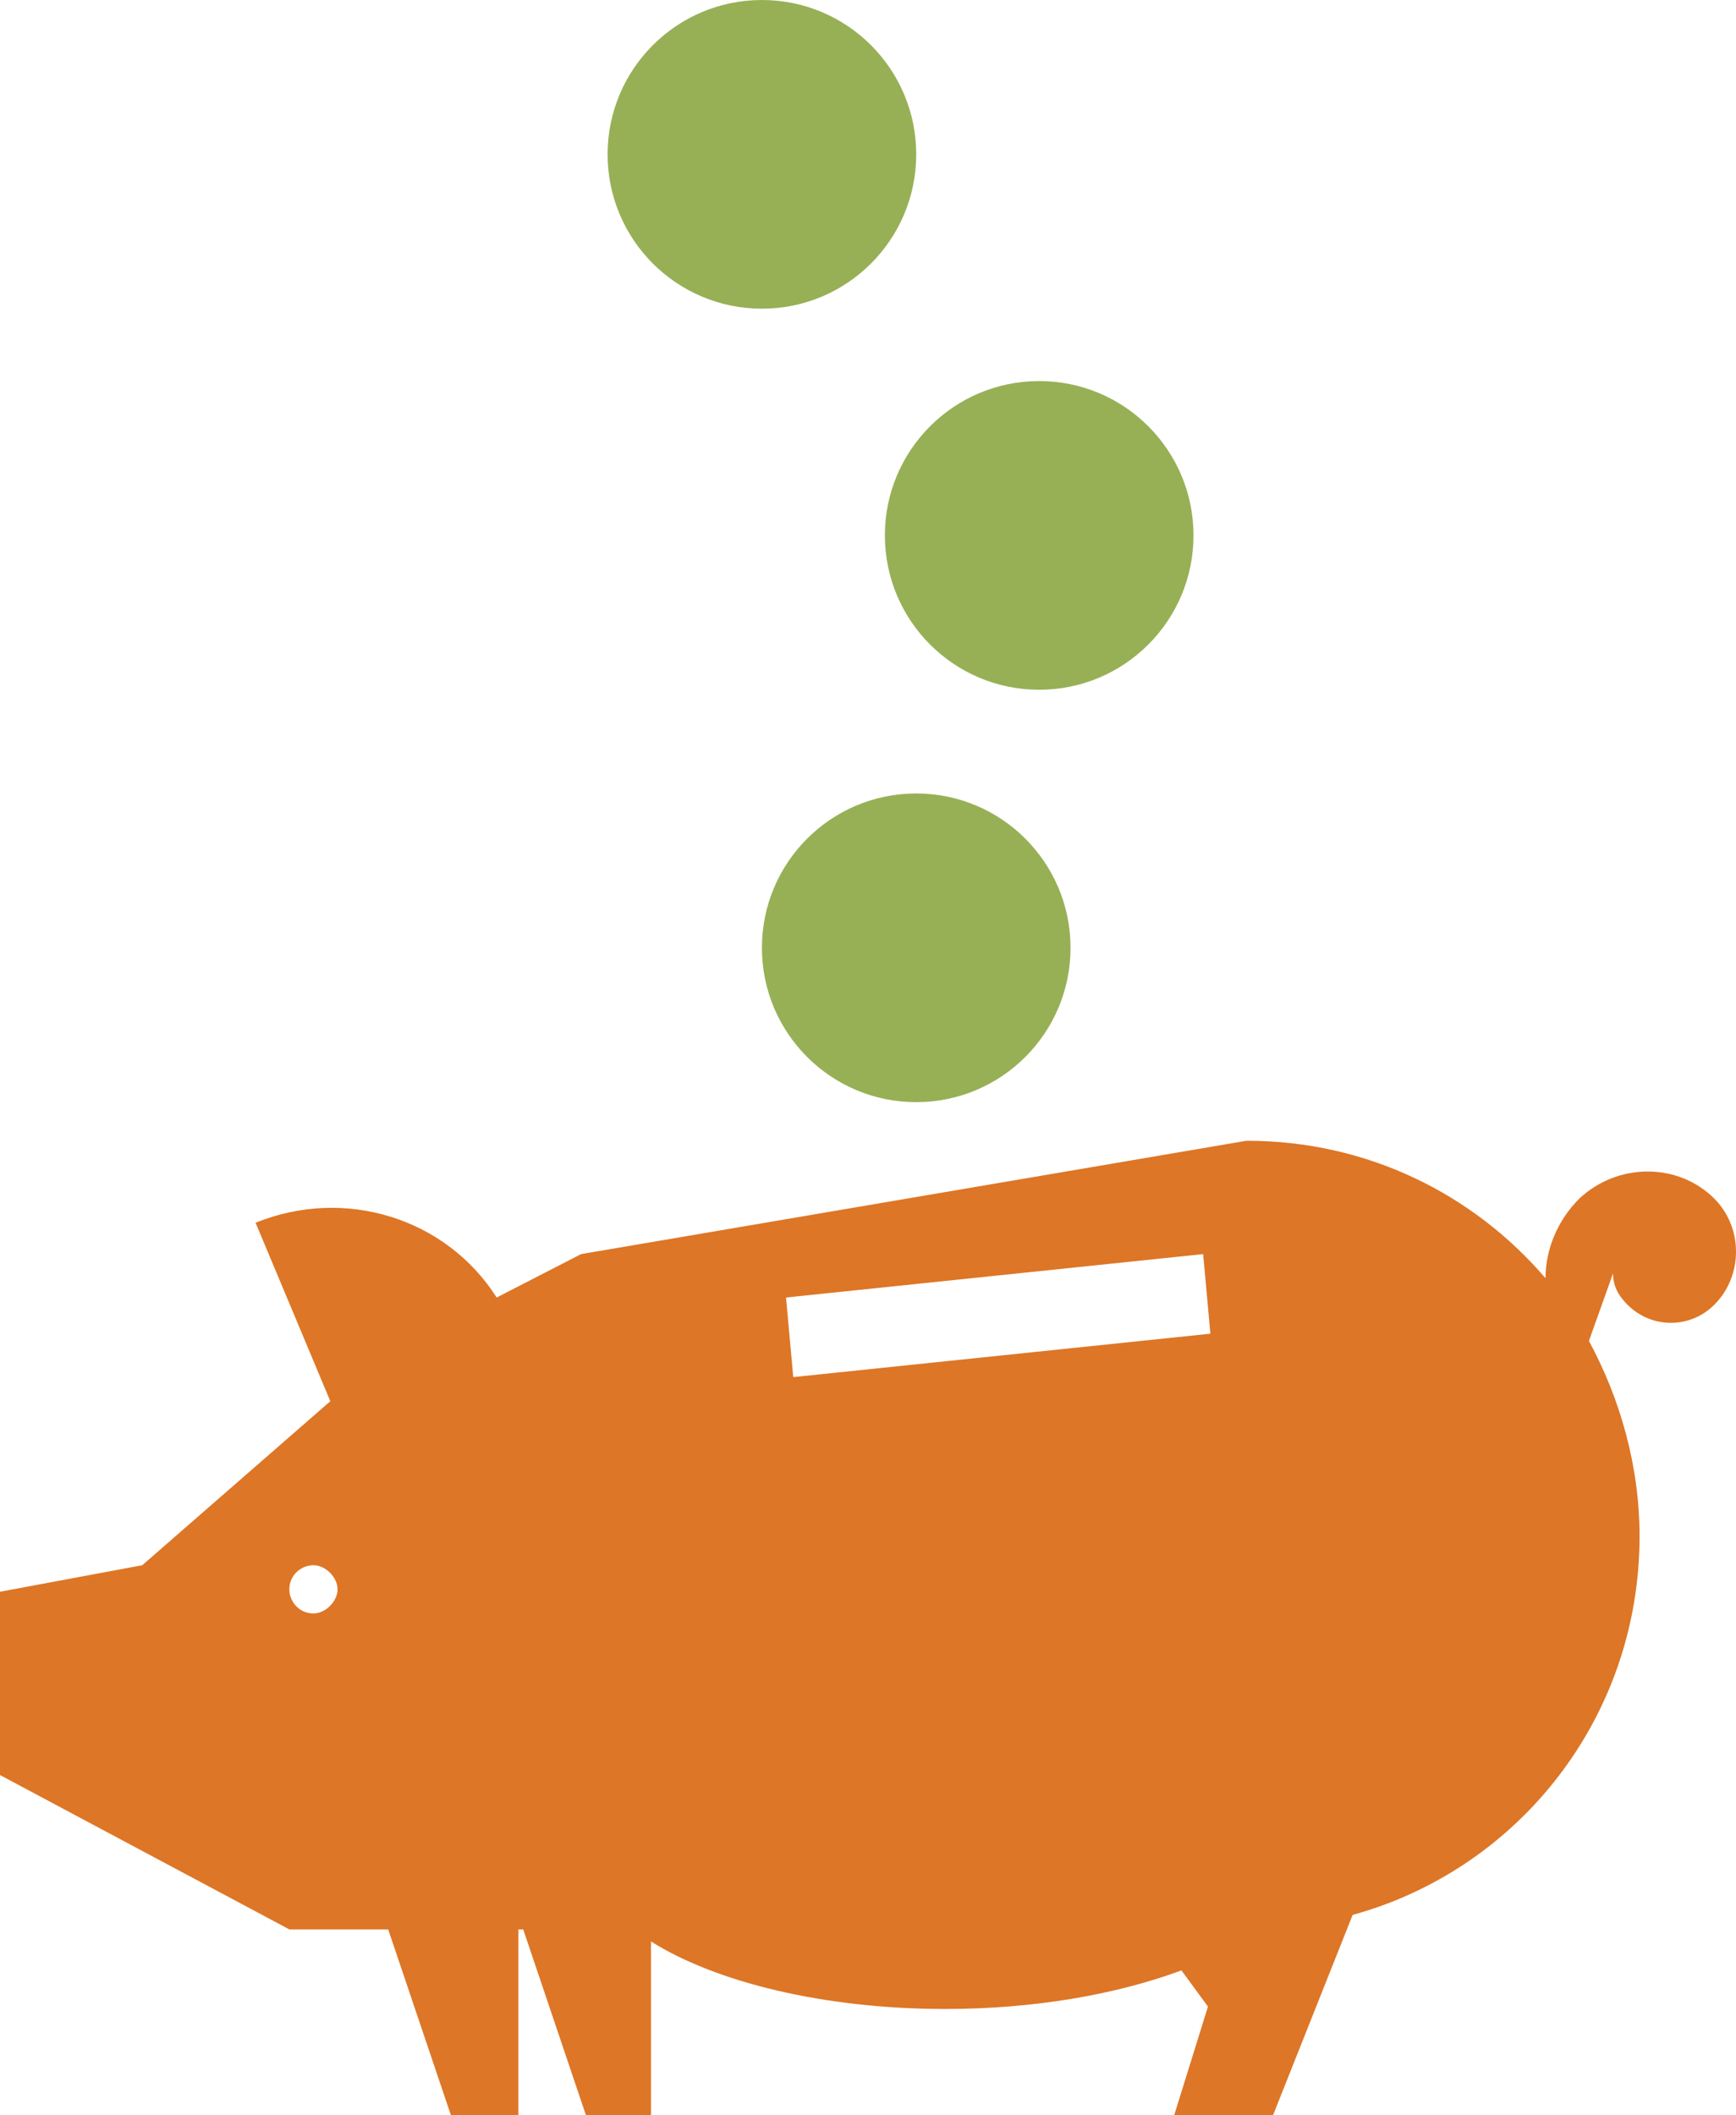 <?xml version="1.0" encoding="utf-8"?>
<!-- Generator: Adobe Illustrator 18.1.1, SVG Export Plug-In . SVG Version: 6.00 Build 0)  -->
<svg version="1.1" id="Layer_1" xmlns="http://www.w3.org/2000/svg" xmlns:xlink="http://www.w3.org/1999/xlink" x="0px" y="0px"
	 viewBox="0 0 72 87.7" enable-background="new 0 0 72 87.7" xml:space="preserve">
<g>
	<path fill="#DD7626" d="M71.1,49.7c-1.5-1.5-4-1.5-5.6,0c-0.9,0.9-1.4,2.1-1.4,3.3c-3-3.5-7.4-5.7-12.4-5.7L24.1,52l-3.5,1.8
		c-2.1-3.3-6.3-4.6-10-3.1l3.1,7.4l-7.8,6.8L0,66v7.6L12,80h4.1l2.6,7.7h2.8V80h0.2l2.6,7.7H27v-7.2c2.7,1.7,7.2,2.8,12.2,2.8
		c3.7,0,7.1-0.6,9.8-1.6l1.1,1.5l-1.4,4.5h4.1l3.3-8.3C63,77.5,68,71.2,68,63.7c0-2.9-0.8-5.7-2.1-8.1l1-2.8c0,0.5,0.2,0.9,0.6,1.3
		c1,1,2.6,1,3.6,0C72.3,52.9,72.3,50.9,71.1,49.7z M49.9,52l0.3,3.3l-17.3,1.8l-0.3-3.3L49.9,52z M13,66.9c-0.6,0-1-0.5-1-1
		c0-0.6,0.5-1,1-1s1,0.5,1,1C14,66.4,13.5,66.9,13,66.9z"/>
	<circle fill="#97B056" cx="38" cy="39.3" r="6.4"/>
	<circle fill="#97B056" cx="43.1" cy="22.2" r="6.4"/>
	<circle fill="#97B056" cx="31.6" cy="6.4" r="6.4"/>
</g>
</svg>
